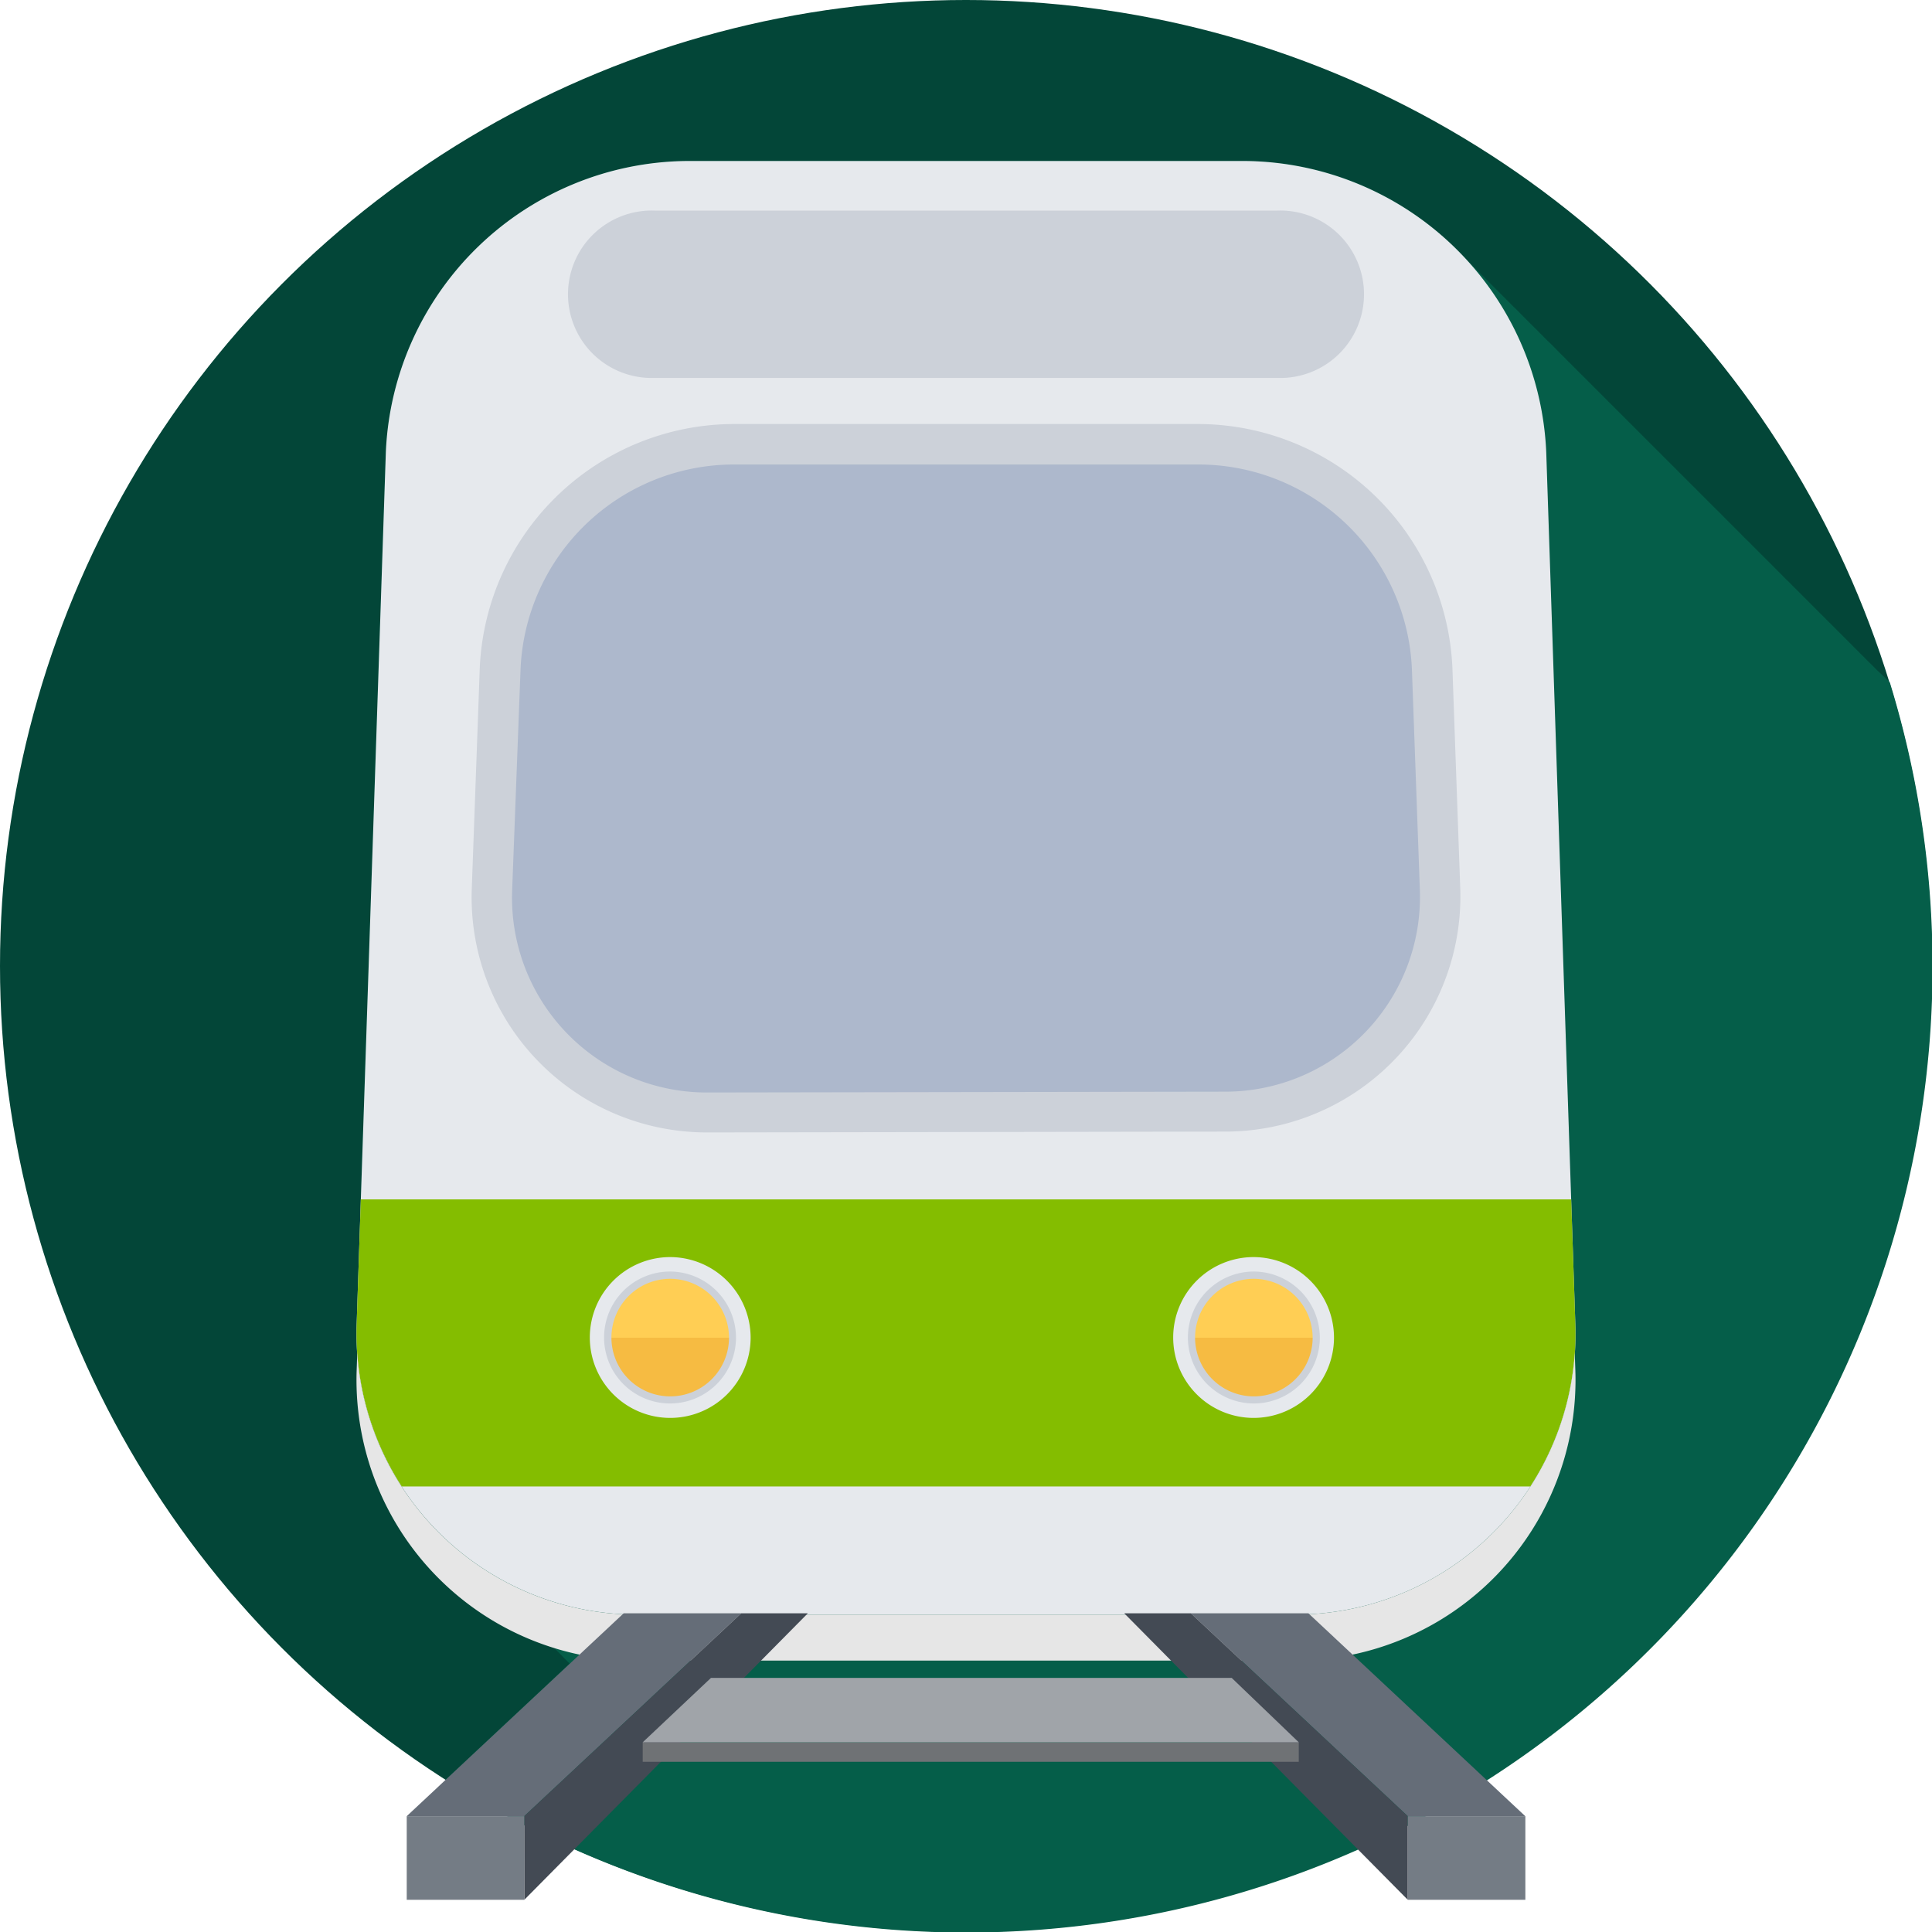 <svg xmlns="http://www.w3.org/2000/svg" xmlns:xlink="http://www.w3.org/1999/xlink" viewBox="0 0 210 210"><defs><style>.cls-1{isolation:isolate;}.cls-2{fill:#034638;}.cls-3{fill:#055e49;}.cls-4{fill:#e6e9ed;}.cls-5{fill:#84bd00;}.cls-6{fill:#ccd1d9;}.cls-7{fill:#adb8cc;}.cls-8{fill:url(#linear-gradient);}.cls-9{fill:url(#linear-gradient-2);}.cls-10{fill:#e6e6e6;mix-blend-mode:multiply;}.cls-11{fill:#656d78;}.cls-12{fill:#434a54;}.cls-13{fill:#747c85;}.cls-14{fill:#6f7275;}.cls-15{fill:#a0a4a9;}</style><linearGradient id="linear-gradient" x1="136.29" y1="151.88" x2="136.29" y2="139" gradientUnits="userSpaceOnUse"><stop offset="0.5" stop-color="#f6bb42"/><stop offset="0.5" stop-color="#ffce54"/></linearGradient><linearGradient id="linear-gradient-2" x1="72.85" y1="151.88" x2="72.85" y2="139" xlink:href="#linear-gradient"/></defs><title>Artboard 1</title><g class="cls-1"><g id="design"><circle class="cls-2" cx="105" cy="105" r="105"/><path class="cls-3" d="M204,72.82c-.25-.25-.49-.51-.75-.75s-.49-.5-.74-.74-.49-.5-.75-.75-.49-.5-.74-.74l-.74-.74-.75-.75c-.25-.25-.49-.5-.74-.74s-.49-.5-.74-.74-.5-.51-.75-.75l-.74-.74-.75-.75c-.24-.25-.49-.5-.74-.74s-.49-.51-.75-.75-.48-.49-.73-.73l-.75-.75c-.25-.25-.49-.51-.75-.75l-.74-.74-.74-.74c-.25-.25-.49-.51-.75-.75s-.49-.5-.74-.74l-.75-.75-.73-.73-.75-.76-.74-.73-.75-.75-.75-.75c-.24-.25-.48-.5-.74-.74l-.75-.75-.73-.73c-.25-.25-.49-.51-.75-.75l-.74-.74c-.25-.25-.49-.51-.75-.75l-.74-.74c-.25-.25-.49-.5-.74-.74l-.75-.75-.74-.74-.74-.74-.75-.75c-.25-.25-.49-.5-.74-.74s-.5-.51-.75-.75l-.74-.74-.74-.74c-.25-.25-.49-.5-.75-.75s-.49-.5-.75-.75-.49-.5-.74-.74-.48-.5-.73-.73l-.75-.76c-.25-.25-.49-.5-.75-.74s-.49-.5-.74-.74-.49-.51-.75-.75l-.74-.74-.74-.74c-.25-.26-.49-.51-.75-.75s-.48-.5-.74-.74l-.75-.75-.74-.74-.74-.74c-.24-.25-.49-.51-.75-.75l-.74-.74c-.25-.25-.49-.5-.74-.74l-.74-.75a32.72,32.72,0,0,0-23.32-9.94H74.66A33.06,33.06,0,0,0,41.94,49.15l-3.17,94.7c0,.74,0,1.47,0,2.2,0,.16,0,.31,0,.47a31.92,31.92,0,0,0,.53,4.31c0,.11,0,.22.07.33a30.34,30.34,0,0,0,1.17,4.18l.09.24a30.4,30.4,0,0,0,1.78,3.94l.11.2a30.32,30.32,0,0,0,5.08,6.76c.53.56,1.07,1.11,1.64,1.64.2.19.39.4.59.59s.54.55.82.81l.67.67c.52.57,1.07,1.11,1.63,1.64l.6.6c.53.57,1.07,1.11,1.64,1.63.2.2.39.41.59.6s.54.55.82.81c.46.49.93,1,1.42,1.42.27.28.53.55.81.81l.67.68c.48.51,1,1,1.48,1.5a.8.8,0,0,1,.13.13c.26.28.54.54.81.81L48.42,193.47a105,105,0,0,0,157-119.28l-.63-.63Z"/><g id="train"><path class="cls-4" d="M171.23,143.85a30.5,30.5,0,0,1-30.61,31.65H69.38a30.51,30.51,0,0,1-30.61-31.65l3.17-94.7A33.06,33.06,0,0,1,74.66,17.5h60.68a33.08,33.08,0,0,1,32.73,31.65Z"/><path class="cls-5" d="M166.35,161.57a30.56,30.56,0,0,0,4.88-17.72l-.45-13.48H39.22l-.45,13.48a30.64,30.64,0,0,0,4.89,17.72Z"/><path class="cls-6" d="M158.72,96.5A25.56,25.56,0,0,1,133.07,123l-56.14.09A25.56,25.56,0,0,1,51.28,96.59l.87-24A27.72,27.72,0,0,1,79.58,46.09h50.86a27.72,27.72,0,0,1,27.43,26.52Z"/><path class="cls-7" d="M55.67,96.75a21.17,21.17,0,0,0,21.26,22l56.13-.09a21.17,21.17,0,0,0,21.27-22l-.86-23.88a23.23,23.23,0,0,0-23-22.29H79.58a23.23,23.23,0,0,0-23,22.28Z"/><path class="cls-6" d="M138.86,22.89H71.14a9.1,9.1,0,1,0,0,18.19h67.72a9.1,9.1,0,1,0,0-18.19Z"/><path class="cls-4" d="M145,145.44a8.74,8.74,0,1,1-8.74-8.8A8.77,8.77,0,0,1,145,145.44Z"/><path class="cls-6" d="M143.46,145.44a7.17,7.17,0,1,1-7.18-7.23A7.21,7.21,0,0,1,143.46,145.44Z"/><path class="cls-8" d="M142.68,145.44a6.39,6.39,0,1,1-6.4-6.44A6.42,6.42,0,0,1,142.68,145.44Z"/><path class="cls-4" d="M81.59,145.44a8.74,8.74,0,1,1-8.73-8.8A8.77,8.77,0,0,1,81.59,145.44Z"/><path class="cls-6" d="M80,145.44a7.17,7.17,0,1,1-7.16-7.23A7.2,7.2,0,0,1,80,145.44Z"/><path class="cls-9" d="M79.24,145.44A6.39,6.39,0,1,1,72.86,139,6.41,6.41,0,0,1,79.24,145.44Z"/><path class="cls-10" d="M171.17,147.1a30.49,30.49,0,0,1-30.55,28.4H69.38a30.49,30.49,0,0,1-30.55-28.4l-.06,1.75A30.51,30.51,0,0,0,69.38,180.5h71.24a30.5,30.5,0,0,0,30.61-31.65Z"/><polygon class="cls-11" points="56.98 197.41 44.21 197.41 67.79 175.36 80.57 175.36 56.98 197.41"/><polygon class="cls-12" points="56.98 197.41 56.99 206.5 87.81 175.36 80.57 175.36 56.98 197.41"/><rect class="cls-13" x="44.21" y="197.41" width="12.78" height="9.09"/><polygon class="cls-11" points="153.02 197.41 165.79 197.41 142.22 175.36 129.44 175.36 153.02 197.41"/><polygon class="cls-12" points="153.02 197.41 153.02 206.5 122.2 175.36 129.44 175.36 153.02 197.41"/><rect class="cls-13" x="153.02" y="197.41" width="12.78" height="9.09"/><rect class="cls-14" x="69.86" y="189.38" width="71.31" height="2.12"/><polygon class="cls-15" points="133.88 182.38 77.28 182.38 69.86 189.38 141.17 189.38 133.88 182.38"/></g></g></g></svg>